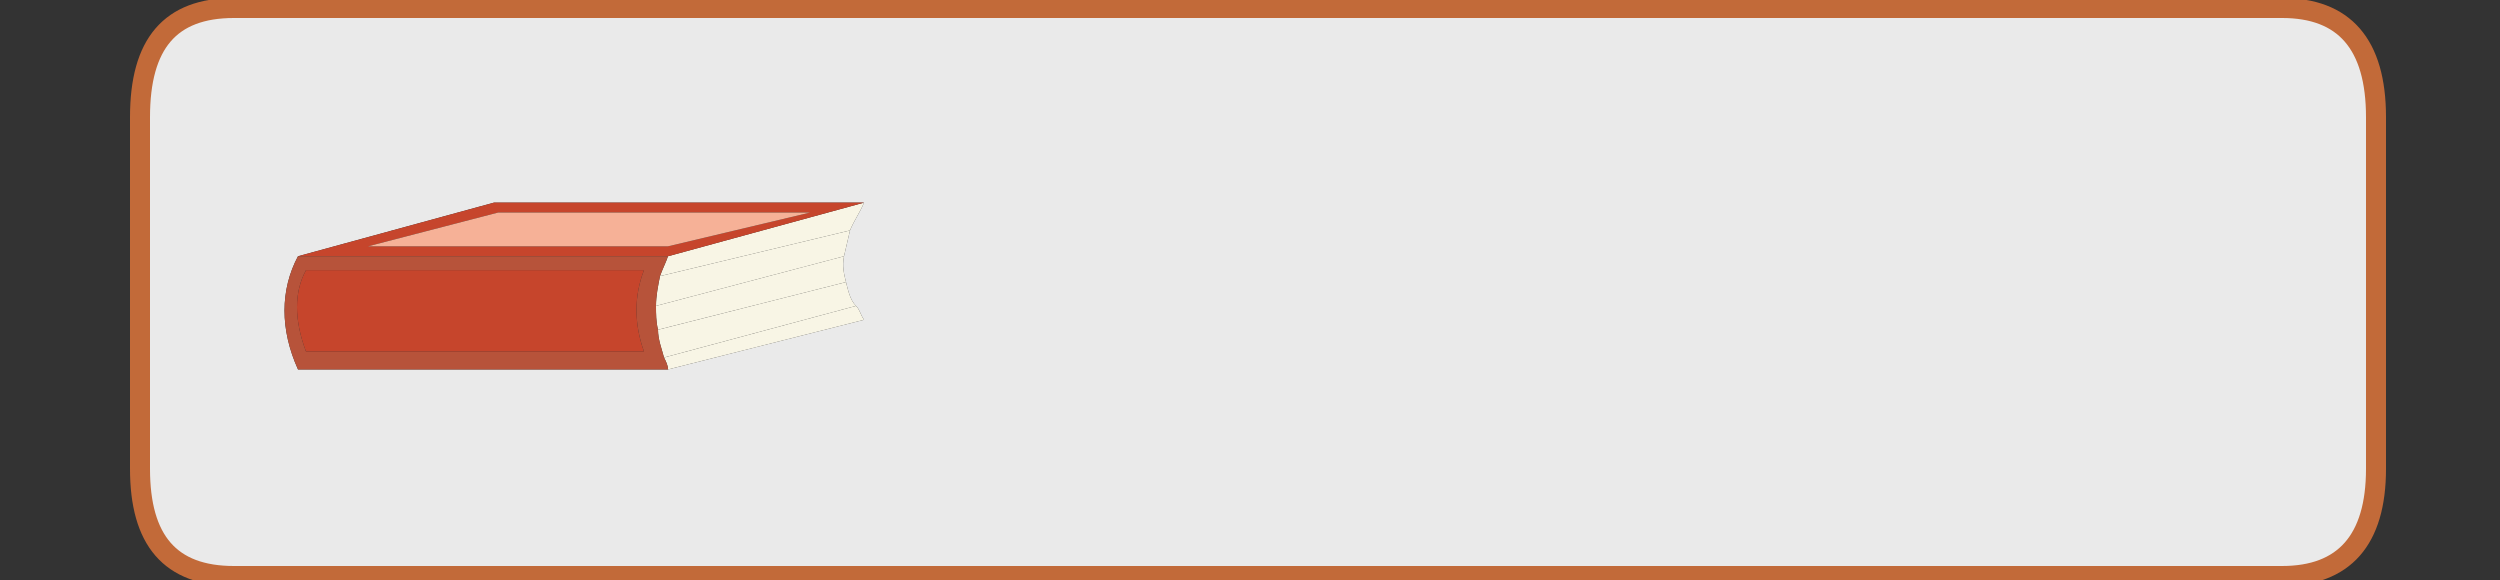 <?xml version="1.0" encoding="utf-8"?>
<!-- Generator: Adobe Illustrator 14.0.0, SVG Export Plug-In . SVG Version: 6.00 Build 43363)  -->
<!DOCTYPE svg PUBLIC "-//W3C//DTD SVG 1.1//EN" "http://www.w3.org/Graphics/SVG/1.1/DTD/svg11.dtd">
<svg version="1.1" id="Layer_1" xmlns="http://www.w3.org/2000/svg" xmlns:xlink="http://www.w3.org/1999/xlink" x="0px" y="0px"
	 width="125px" height="29px" viewBox="0 0 125 29" enable-background="new 0 0 125 29" xml:space="preserve">
<rect x="0" y="0" width="125" height="29" fill="#333333" stroke="none"/>
<g>
	<path fill="#EAEAEA" d="M118.8,5.861c0-3.674-1.6-5.461-4.7-5.461H11.7C8.5,0.399,7,2.187,7,5.861v17.577
		c0,3.575,1.5,5.362,4.7,5.362h102.4c3.1,0,4.7-1.787,4.7-5.362V5.861z M43.2,10.131c-0.2,0.497-0.5,0.894-0.7,1.39
		c-0.1,0.397-0.2,0.894-0.3,1.291c-0.1,0.497,0,0.894,0.1,1.292c0.1,0.397,0.2,0.894,0.5,1.191c0.2,0.199,0.2,0.397,0.4,0.695
		l-9.8,2.482H14.9c-0.9-1.986-0.9-3.972,0-5.661l9.8-2.681H43.2z"/>
	<path fill="#F8F5E5" d="M42.5,11.521c0.2-0.497,0.5-0.894,0.7-1.39l-9.8,2.681c-0.1,0.298-0.3,0.695-0.4,0.993L42.5,11.521z"/>
	<path fill="#C6452C" d="M43.2,10.131H24.7l-9.8,2.681h18.5L43.2,10.131z M24.9,10.628h15.6l-7.1,1.688h-15L24.9,10.628z"/>
	<path fill="#F6B197" d="M40.5,10.628H24.9l-6.5,1.688h15L40.5,10.628z"/>
	<path fill="#F8F5E5" d="M42.8,15.295c-0.3-0.298-0.4-0.794-0.5-1.191l-9.4,2.383c0,0.497,0.2,0.993,0.3,1.39L42.8,15.295z"/>
	<path fill="#F8F5E5" d="M43.2,15.99c-0.2-0.298-0.2-0.497-0.4-0.695l-9.6,2.582c0.1,0.199,0.2,0.397,0.2,0.596L43.2,15.99z"/>
	<path fill="#F8F5E5" d="M42.3,14.104c-0.1-0.398-0.2-0.795-0.1-1.292l-9.4,2.483c0,0.397,0,0.794,0.1,1.191L42.3,14.104z"/>
	<path fill="#F8F5E5" d="M33,13.805c-0.1,0.497-0.2,0.993-0.2,1.49l9.4-2.483c0.1-0.397,0.2-0.894,0.3-1.291L33,13.805z"/>
	<path fill="#B7533A" d="M32.8,15.295c0-0.497,0.1-0.993,0.2-1.49c0.1-0.298,0.3-0.695,0.4-0.993H14.9c-0.9,1.688-0.9,3.674,0,5.661
		h18.5c0-0.199-0.1-0.397-0.2-0.596c-0.1-0.397-0.3-0.894-0.3-1.39C32.8,16.089,32.8,15.692,32.8,15.295z M32.2,13.507
		c-0.5,1.291-0.5,2.681,0,4.072H15.3c-0.6-1.589-0.6-2.979,0-4.072H32.2z"/>
	<path fill="#C6452C" d="M32.2,17.579c-0.5-1.391-0.5-2.781,0-4.072H15.3c-0.6,1.092-0.6,2.483,0,4.072H32.2z"/>
	<path fill="none" stroke="#A65C45" stroke-width="0" stroke-linecap="round" stroke-linejoin="round" d="M33.4,18.473
		c0-0.199-0.1-0.397-0.2-0.596c-0.1-0.397-0.3-0.894-0.3-1.39c-0.1-0.397-0.1-0.794-0.1-1.191c0-0.497,0.1-0.993,0.2-1.49
		c0.1-0.298,0.3-0.695,0.4-0.993"/>
	<path fill="none" stroke="#A65C45" stroke-width="0" stroke-linecap="round" stroke-linejoin="round" d="M14.9,12.812
		c-0.9,1.688-0.9,3.674,0,5.661h18.5"/>
	<polyline fill="none" stroke="#A65C45" stroke-width="0" stroke-linecap="round" stroke-linejoin="round" points="33.4,12.812 
		43.2,10.131 24.7,10.131 14.9,12.812 	"/>
	
		<line fill="none" stroke="#A65C45" stroke-width="0" stroke-linecap="round" stroke-linejoin="round" x1="33.4" y1="18.473" x2="43.2" y2="15.99"/>
	
		<line fill="none" stroke="#A65C45" stroke-width="0" stroke-linecap="round" stroke-linejoin="round" x1="33.4" y1="12.812" x2="14.9" y2="12.812"/>
	<path fill="none" stroke="#D1C6A8" stroke-width="0" stroke-linecap="round" stroke-linejoin="round" d="M43.2,15.99
		c-0.2-0.298-0.2-0.497-0.4-0.695"/>
	<path fill="none" stroke="#D1C6A8" stroke-width="0" stroke-linecap="round" stroke-linejoin="round" d="M42.2,12.812
		c0.1-0.397,0.2-0.894,0.3-1.291"/>
	
		<line fill="none" stroke="#D1C6A8" stroke-width="0" stroke-linecap="round" stroke-linejoin="round" x1="42.2" y1="12.812" x2="32.8" y2="15.295"/>
	<path fill="none" stroke="#D1C6A8" stroke-width="0" stroke-linecap="round" stroke-linejoin="round" d="M42.8,15.295
		c-0.3-0.298-0.4-0.794-0.5-1.191"/>
	
		<line fill="none" stroke="#D1C6A8" stroke-width="0" stroke-linecap="round" stroke-linejoin="round" x1="42.8" y1="15.295" x2="33.2" y2="17.876"/>
	<path fill="none" stroke="#D1C6A8" stroke-width="0" stroke-linecap="round" stroke-linejoin="round" d="M43.2,10.131
		c-0.2,0.497-0.5,0.894-0.7,1.39"/>
	
		<line fill="none" stroke="#D1C6A8" stroke-width="0" stroke-linecap="round" stroke-linejoin="round" x1="42.3" y1="14.104" x2="32.9" y2="16.486"/>
	<path fill="none" stroke="#D1C6A8" stroke-width="0" stroke-linecap="round" stroke-linejoin="round" d="M42.3,14.104
		c-0.1-0.398-0.2-0.795-0.1-1.292"/>
	
		<line fill="none" stroke="#D1C6A8" stroke-width="0" stroke-linecap="round" stroke-linejoin="round" x1="42.5" y1="11.521" x2="33" y2="13.805"/>
	<path fill="none" stroke="#C26A39" stroke-linecap="round" stroke-linejoin="round" d="M118.8,5.861v17.577
		c0,3.575-1.6,5.362-4.7,5.362H11.7c-3.2,0-4.7-1.787-4.7-5.362V5.861c0-3.674,1.5-5.461,4.7-5.461h102.4
		C117.2,0.399,118.8,2.187,118.8,5.861"/>
</g>
</svg>
